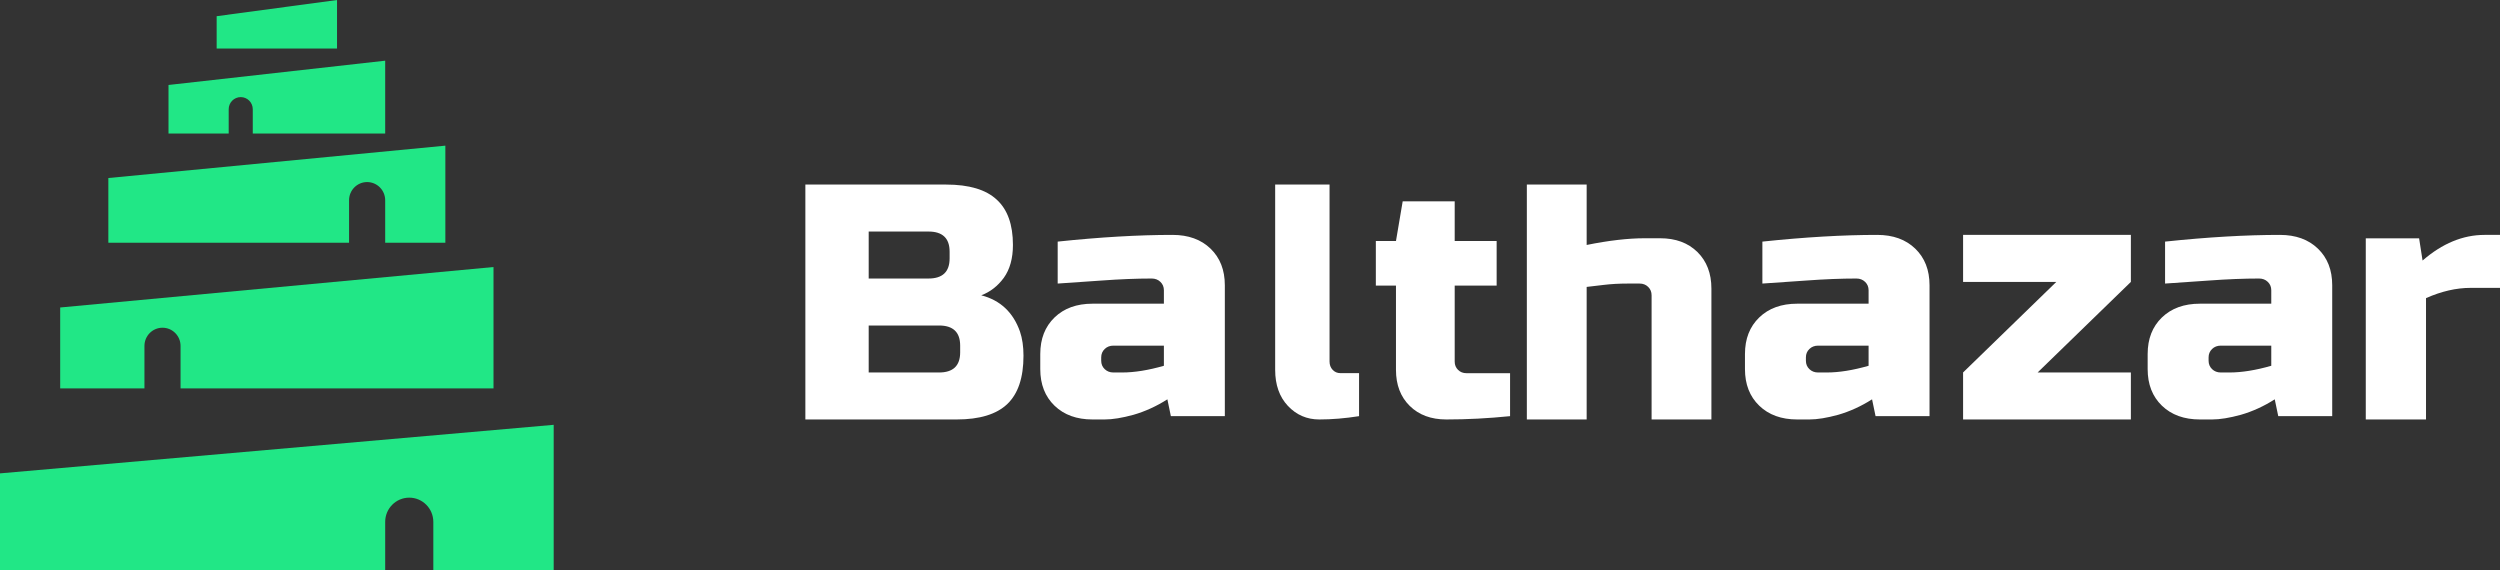 <?xml version="1.0" encoding="UTF-8"?>
<svg width="149px" height="34px" viewBox="0 0 149 34" version="1.1" xmlns="http://www.w3.org/2000/svg" xmlns:xlink="http://www.w3.org/1999/xlink">
    <rect x="0" y="0" width="149" height="34" fill="#333333" stroke="none"/>
    <title>Balthazar logo fin</title>
    <g id="01_main_d" stroke="none" stroke-width="1" fill="none" fill-rule="evenodd">
        <g id="00_main_d" transform="translate(-199, -19)">
            <g id="header" transform="translate(48, 0)">
                <g id="Balthazar-logo-fin" transform="translate(151, 19)">
                    <path d="M48,11 L56.387,11 C57.757,11 58.763,11.3 59.406,11.9 C60.049,12.487 60.371,13.387 60.371,14.6 C60.371,15.4 60.189,16.053 59.826,16.56 C59.462,17.053 59.015,17.4 58.484,17.6 C59.616,17.893 60.385,18.613 60.79,19.76 C60.93,20.173 61,20.653 61,21.2 C61,22.507 60.679,23.467 60.035,24.08 C59.393,24.693 58.386,25 57.016,25 L48,25 L48,11 Z M57.226,20.6 C57.226,19.8 56.806,19.4 55.968,19.4 L51.774,19.4 L51.774,22.2 L55.968,22.2 C56.806,22.2 57.226,21.8 57.226,21 L57.226,20.6 Z M56.597,15 C56.597,14.2 56.177,13.8 55.339,13.8 L51.774,13.8 L51.774,16.6 L55.339,16.6 C56.177,16.6 56.597,16.2 56.597,15.4 L56.597,15 Z" id="Shape" fill="#FFFFFF" fill-rule="nonzero"></path>
                    <path d="M66.877,22.2 C67.611,22.2 68.441,22.067 69.368,21.8 L69.368,20.6 L66.359,20.6 C66.151,20.6 65.978,20.667 65.84,20.8 C65.701,20.933 65.632,21.1 65.632,21.3 L65.632,21.5 C65.632,21.7 65.701,21.867 65.84,22 C65.978,22.133 66.151,22.2 66.359,22.2 L66.877,22.2 Z M63.038,14.4 C65.57,14.133 67.853,14 69.887,14 C70.827,14 71.582,14.273 72.149,14.82 C72.716,15.367 73,16.093 73,17 L73,24.8 L69.783,24.8 L69.576,23.8 C68.925,24.213 68.254,24.52 67.562,24.72 C66.884,24.907 66.31,25 65.84,25 L65.113,25 C64.172,25 63.418,24.727 62.851,24.18 C62.284,23.633 62,22.907 62,22 L62,21.1 C62,20.193 62.284,19.467 62.851,18.92 C63.418,18.373 64.172,18.1 65.113,18.1 L69.368,18.1 L69.368,17.3 C69.368,17.1 69.299,16.933 69.16,16.8 C69.022,16.667 68.849,16.6 68.642,16.6 C67.742,16.6 66.746,16.64 65.653,16.72 C64.574,16.8 63.702,16.86 63.038,16.9 L63.038,14.4 Z" id="Shape" fill="#FFFFFF" fill-rule="nonzero"></path>
                    <path d="M81,24.803 C80.173,24.934 79.383,25 78.63,25 C77.889,25 77.266,24.73 76.759,24.192 C76.253,23.653 76,22.936 76,22.042 L76,11 L79.241,11 L79.241,21.549 C79.241,21.746 79.303,21.911 79.426,22.042 C79.55,22.174 79.704,22.239 79.889,22.239 L81,22.239 L81,24.803 Z" id="Path" fill="#FFFFFF" fill-rule="nonzero"></path>
                    <path d="M90,24.803 C88.706,24.934 87.44,25 86.2,25 C85.294,25 84.566,24.731 84.02,24.192 C83.474,23.654 83.2,22.938 83.2,22.045 L83.2,17.023 L82,17.023 L82,14.364 L83.2,14.364 L83.6,12 L86.7,12 L86.7,14.364 L89.2,14.364 L89.2,17.023 L86.7,17.023 L86.7,21.553 C86.7,21.75 86.766,21.914 86.9,22.045 C87.034,22.177 87.2,22.242 87.4,22.242 L90,22.242 L90,24.803 Z" id="Path" fill="#FFFFFF" fill-rule="nonzero"></path>
                    <path d="M94.565,14.6 C95.882,14.333 97.036,14.2 98.028,14.2 L98.944,14.2 C99.868,14.2 100.608,14.473 101.165,15.02 C101.721,15.567 102,16.293 102,17.2 L102,25 L98.435,25 L98.435,17.6 C98.435,17.4 98.368,17.233 98.231,17.1 C98.095,16.967 97.926,16.9 97.722,16.9 L97.009,16.9 C96.493,16.9 96.018,16.927 95.583,16.98 C95.162,17.033 94.823,17.073 94.565,17.1 L94.565,25 L91,25 L91,11 L94.565,11 L94.565,14.6 Z" id="Path" fill="#FFFFFF" fill-rule="nonzero"></path>
                    <path d="M108.877,22.2 C109.61,22.2 110.441,22.067 111.368,21.8 L111.368,20.6 L108.358,20.6 C108.151,20.6 107.977,20.667 107.84,20.8 C107.701,20.933 107.632,21.1 107.632,21.3 L107.632,21.5 C107.632,21.7 107.701,21.867 107.84,22 C107.977,22.133 108.151,22.2 108.358,22.2 L108.877,22.2 Z M105.038,14.4 C107.57,14.133 109.853,14 111.887,14 C112.827,14 113.581,14.273 114.149,14.82 C114.716,15.367 115,16.093 115,17 L115,24.8 L111.783,24.8 L111.575,23.8 C110.925,24.213 110.254,24.52 109.562,24.72 C108.884,24.907 108.31,25 107.84,25 L107.113,25 C106.172,25 105.418,24.727 104.851,24.18 C104.283,23.633 104,22.907 104,22 L104,21.1 C104,20.193 104.283,19.467 104.851,18.92 C105.418,18.373 106.172,18.1 107.113,18.1 L111.368,18.1 L111.368,17.3 C111.368,17.1 111.298,16.933 111.16,16.8 C111.022,16.667 110.849,16.6 110.642,16.6 C109.742,16.6 108.745,16.64 107.653,16.72 C106.574,16.8 105.702,16.86 105.038,16.9 L105.038,14.4 Z" id="Shape" fill="#FFFFFF" fill-rule="nonzero"></path>
                    <polygon id="Path" fill="#FFFFFF" fill-rule="nonzero" points="127 16.802 121.444 22.198 127 22.198 127 25 117 25 117 22.198 122.556 16.802 117 16.802 117 14 127 14"></polygon>
                    <path d="M132.877,22.2 C133.611,22.2 134.441,22.067 135.368,21.8 L135.368,20.6 L132.358,20.6 C132.151,20.6 131.978,20.667 131.84,20.8 C131.702,20.933 131.632,21.1 131.632,21.3 L131.632,21.5 C131.632,21.7 131.702,21.867 131.84,22 C131.978,22.133 132.151,22.2 132.358,22.2 L132.877,22.2 Z M129.038,14.4 C131.57,14.133 133.853,14 135.887,14 C136.828,14 137.582,14.273 138.149,14.82 C138.717,15.367 139,16.093 139,17 L139,24.8 L135.783,24.8 L135.575,23.8 C134.925,24.213 134.255,24.52 133.562,24.72 C132.885,24.907 132.31,25 131.84,25 L131.113,25 C130.173,25 129.419,24.727 128.851,24.18 C128.284,23.633 128,22.907 128,22 L128,21.1 C128,20.193 128.284,19.467 128.851,18.92 C129.419,18.373 130.173,18.1 131.113,18.1 L135.368,18.1 L135.368,17.3 C135.368,17.1 135.299,16.933 135.16,16.8 C135.023,16.667 134.849,16.6 134.642,16.6 C133.742,16.6 132.746,16.64 131.653,16.72 C130.574,16.8 129.702,16.86 129.038,16.9 L129.038,14.4 Z" id="Shape" fill="#FFFFFF" fill-rule="nonzero"></path>
                    <path d="M147.256,17.157 C146.395,17.157 145.505,17.361 144.59,17.769 L144.59,25 L141,25 L141,14.204 L144.179,14.204 L144.385,15.528 C145.56,14.509 146.791,14 148.077,14 L149,14 L149,17.157 L147.256,17.157 Z" id="Path" fill="#FFFFFF" fill-rule="nonzero"></path>
                    <path d="M12.913,0.965 L20.087,0 L20.087,2.894 L12.913,2.894 L12.913,0.965 Z M33,25.319 L0,28.213 L0,34 L22.957,34 L22.957,31.106 C22.957,30.307 23.599,29.66 24.391,29.66 C25.184,29.66 25.826,30.307 25.826,31.106 L25.826,34 L33,34 L33,25.319 Z M3.587,18.326 L29.413,15.915 L29.413,23.149 L10.761,23.149 L10.761,20.617 C10.761,20.018 10.279,19.532 9.685,19.532 C9.09,19.532 8.609,20.018 8.609,20.617 L8.609,23.149 L3.587,23.149 L3.587,18.326 Z M26.543,8.681 L6.457,10.61 L6.457,14.468 L20.804,14.468 L20.804,11.936 C20.804,11.337 21.286,10.851 21.88,10.851 C22.475,10.851 22.957,11.337 22.957,11.936 L22.957,14.468 L26.543,14.468 L26.543,8.681 Z M10.043,5.064 L22.957,3.617 L22.957,7.957 L15.065,7.957 L15.065,6.511 C15.065,6.111 14.744,5.787 14.348,5.787 C13.952,5.787 13.63,6.111 13.63,6.511 L13.63,7.957 L10.043,7.957 L10.043,5.064 Z" id="Shape" fill="#21E786"></path>
                </g>
            </g>
        </g>
    </g>
</svg>